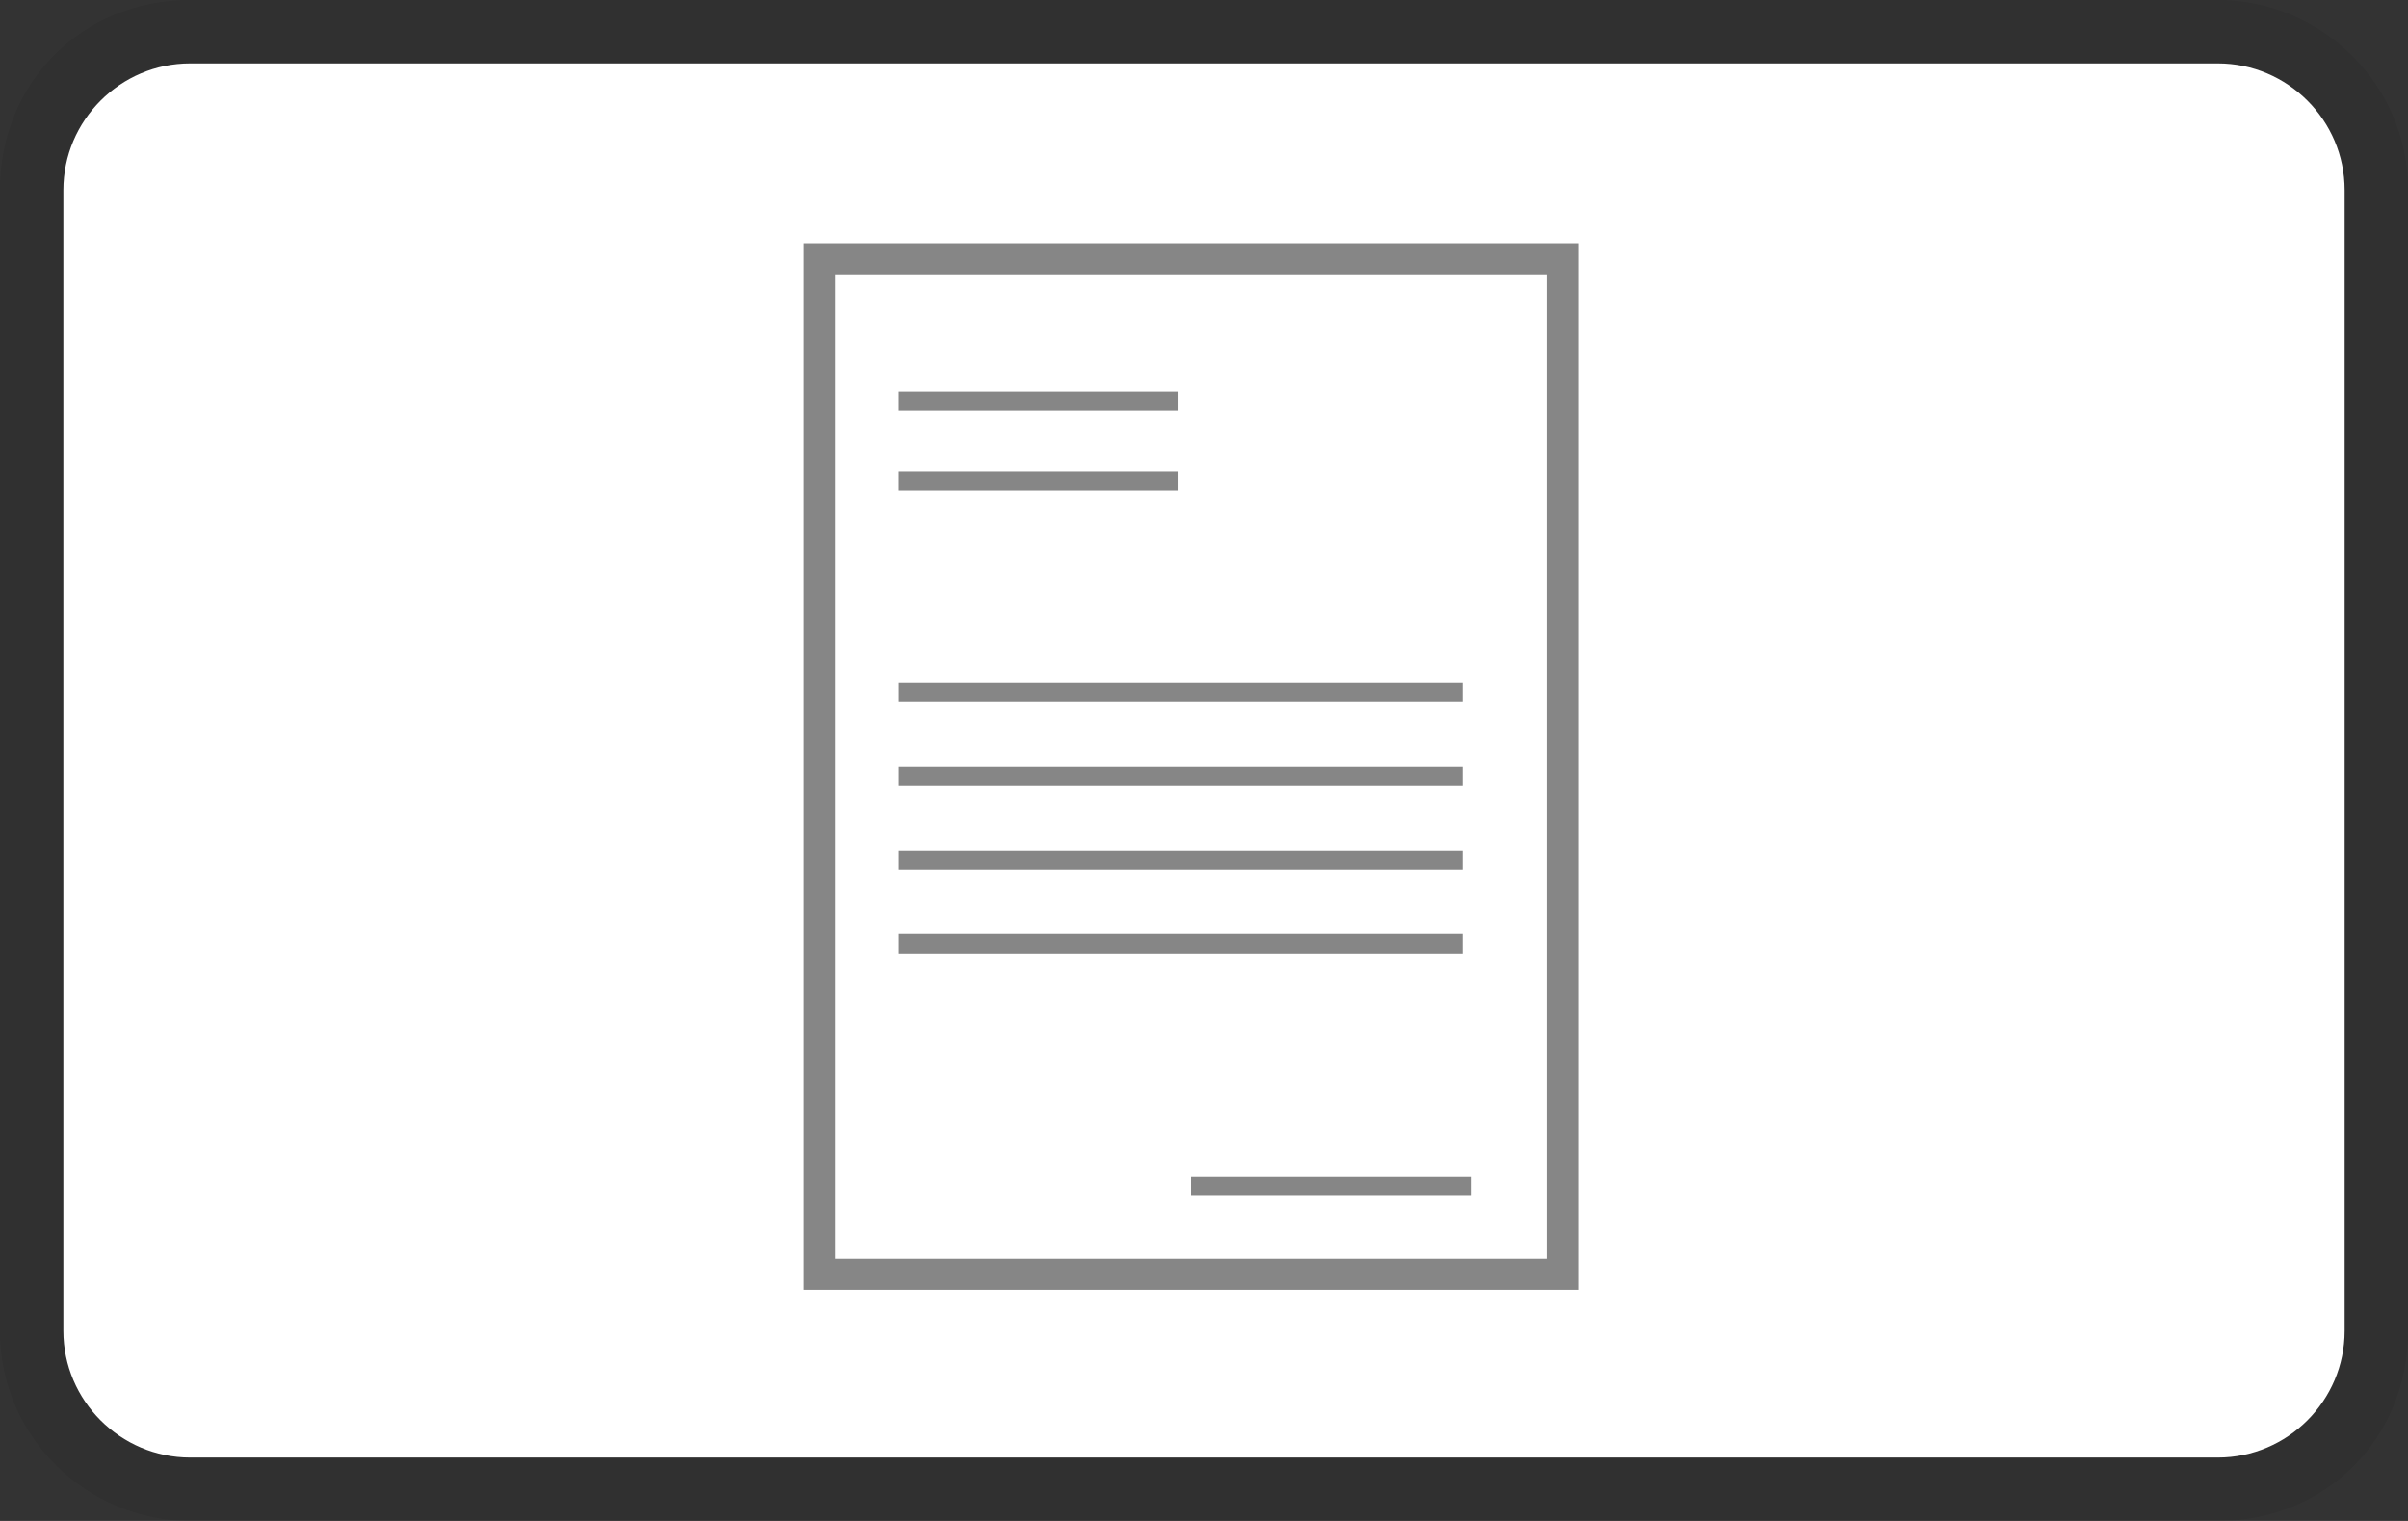 <svg width="38" height="24" role="img" viewBox="0 0 38 24" aria-labelledby="pi-novalnetinvoice" fill="none" xmlns="http://www.w3.org/2000/svg"><rect x="0" y="0" width="38" height="24" fill="#333333" stroke="none"/><title id="pi-novalnetinvoice">Novalnet Invoice</title><g clip-path="url(#pi-novalnetinvoiceclip0_4_2)"><path fill="#000" opacity=".07" d="M35 0H3C1.3 0 0 1.3 0 3v18c0 1.7 1.4 3 3 3h32c1.7 0 3-1.3 3-3V3c0-1.7-1.4-3-3-3z"/><path fill="#fff" d="M35 1c1.1 0 2 .9 2 2v18c0 1.1-.9 2-2 2H3c-1.1 0-2-.9-2-2V3c0-1.1.9-2 2-2h32"/><path d="M24.906 20.352h-12.22V3.839h12.22v16.513zm-11.724-.49H24.41V4.328H13.182v15.534z" fill="#868686"/><path d="M14.174 6.18h4.416v.304h-4.416V6.18zM14.174 7.44h4.416v.305h-4.416V7.44zM18.796 18.57h4.417v.3h-4.417v-.3zM14.174 10.773h8.911v.304h-8.91v-.304zM14.174 12.095h8.911v.304h-8.91v-.304zM14.174 13.418h8.911v.304h-8.91v-.304zM14.174 14.74h8.911v.305h-8.91v-.304z" fill="#868686"/></g><defs><clipPath id="pi-novalnetinvoiceclip0_4_2"><path fill="#fff" d="M0 0h38v24H0z"/></clipPath></defs></svg>